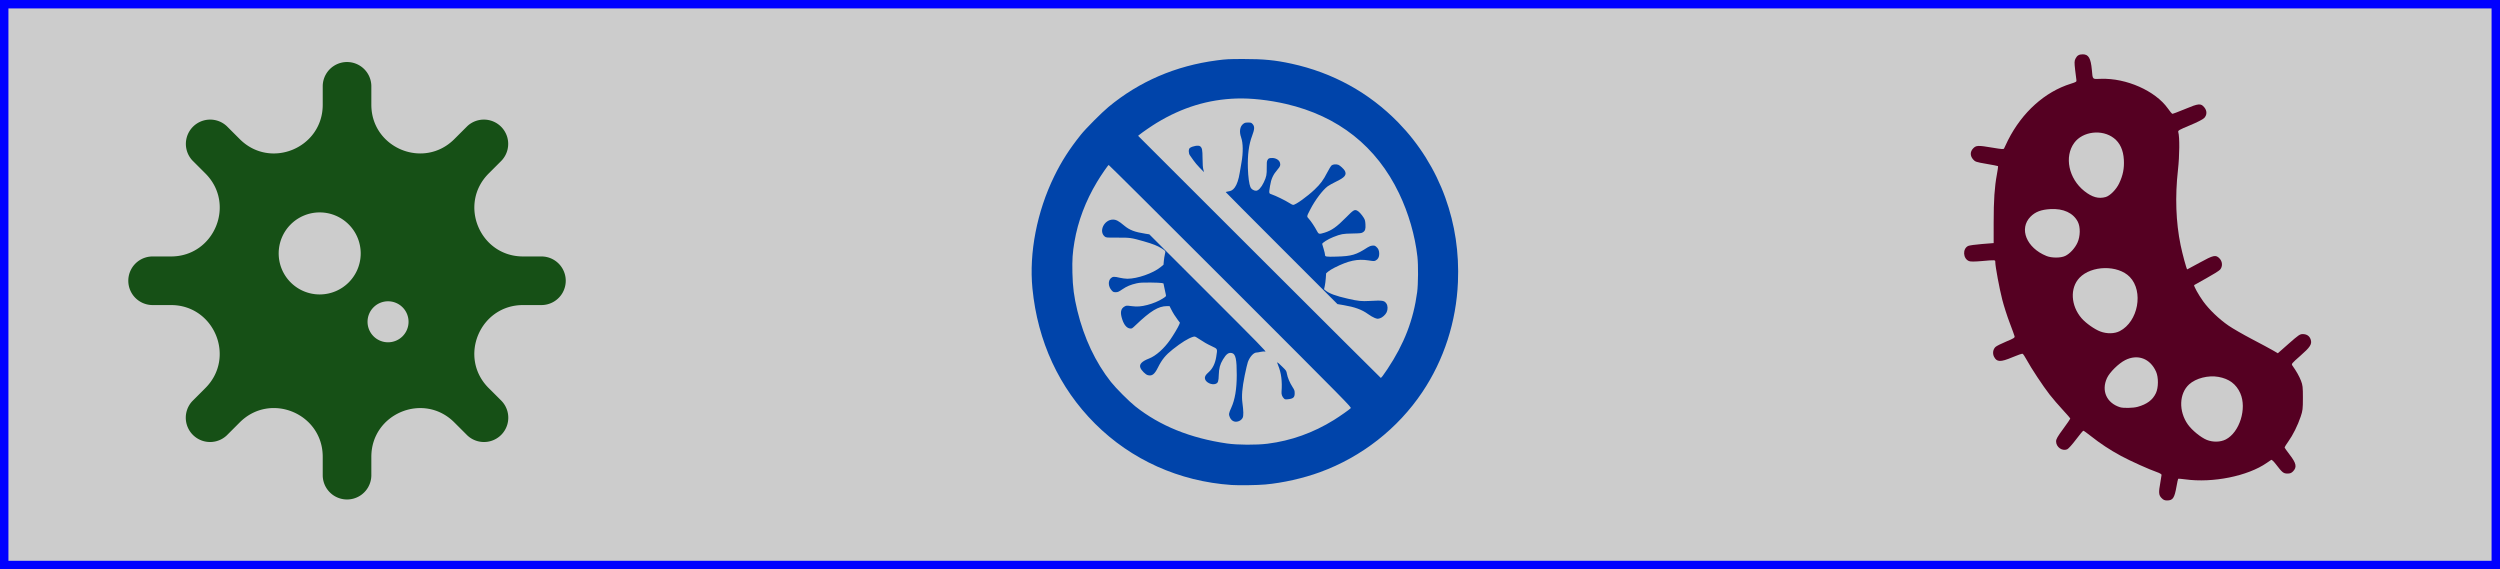 <?xml version="1.0" encoding="UTF-8" standalone="no"?>
<!-- Created with Inkscape (http://www.inkscape.org/) -->

<svg
   width="205.22mm"
   height="46.726mm"
   viewBox="0 0 205.22 46.726"
   version="1.1"
   id="svg1"
   xml:space="preserve"
   inkscape:version="1.3.2 (091e20e, 2023-11-25, custom)"
   sodipodi:docname="risk_care_icon.svg"
   xmlns:inkscape="http://www.inkscape.org/namespaces/inkscape"
   xmlns:sodipodi="http://sodipodi.sourceforge.net/DTD/sodipodi-0.dtd"
   xmlns="http://www.w3.org/2000/svg"
   xmlns:svg="http://www.w3.org/2000/svg"><sodipodi:namedview
     id="namedview1"
     pagecolor="#ffffff"
     bordercolor="#000000"
     borderopacity="0.25"
     inkscape:showpageshadow="2"
     inkscape:pageopacity="0.0"
     inkscape:pagecheckerboard="0"
     inkscape:deskcolor="#d1d1d1"
     inkscape:document-units="mm"
     inkscape:zoom="1.0242632"
     inkscape:cx="310.46708"
     inkscape:cy="-95.190377"
     inkscape:window-width="1920"
     inkscape:window-height="1009"
     inkscape:window-x="-8"
     inkscape:window-y="-8"
     inkscape:window-maximized="1"
     inkscape:current-layer="layer1" /><defs
     id="defs1" /><g
     inkscape:label="Capa 1"
     inkscape:groupmode="layer"
     id="layer1"
     transform="translate(-2.356,-126.886)"><rect
       style="fill:#cccccc;stroke:#0000ff;stroke-width:0.692"
       id="rect10-1"
       width="204.528"
       height="46.034"
       x="2.702"
       y="127.232" /><path
       style="fill:#0044aa;stroke-width:0.194"
       d="m 103.439,166.696 c -4.281,-0.292 -8.223,-2.064 -11.196,-5.034 -2.946,-2.941 -4.709,-6.751 -5.136,-11.095 -0.287,-2.924 0.37,-6.311 1.787,-9.208 0.607,-1.241 1.235,-2.221 2.185,-3.411 0.401,-0.503 1.71,-1.818 2.269,-2.281 2.536,-2.1 5.512,-3.38 8.888,-3.824 0.772,-0.101 0.956,-0.111 2.187,-0.113 1.645,-0.002 2.6,0.09 3.947,0.383 3.399,0.739 6.384,2.384 8.773,4.836 1.71,1.756 3.028,3.864 3.86,6.175 0.791,2.197 1.134,4.495 1.033,6.909 -0.137,3.266 -1.149,6.393 -2.925,9.041 -2.013,3 -4.977,5.321 -8.387,6.568 -1.384,0.506 -3.06,0.884 -4.494,1.015 -0.661,0.06 -2.178,0.082 -2.789,0.041 z m 2.981,-3.389 c 1.904,-0.238 3.742,-0.895 5.425,-1.939 0.496,-0.308 1.288,-0.864 1.389,-0.976 0.069,-0.076 -0.176,-0.325 -9.878,-10.027 -5.472,-5.472 -9.967,-9.943 -9.989,-9.936 -0.063,0.02 -0.625,0.837 -0.958,1.392 -0.942,1.57 -1.566,3.224 -1.854,4.912 -0.154,0.904 -0.191,1.457 -0.167,2.542 0.026,1.173 0.131,1.98 0.408,3.118 0.545,2.241 1.488,4.241 2.755,5.845 0.407,0.515 1.493,1.603 2.002,2.006 2.019,1.599 4.519,2.611 7.523,3.046 0.872,0.126 2.411,0.134 3.342,0.018 z m -2.72,-1.815 c -0.168,-0.032 -0.307,-0.16 -0.395,-0.365 -0.097,-0.225 -0.081,-0.324 0.12,-0.764 0.306,-0.667 0.452,-1.535 0.454,-2.694 0.002,-1.283 -0.092,-1.719 -0.388,-1.797 -0.275,-0.073 -0.467,0.062 -0.747,0.526 -0.238,0.395 -0.325,0.719 -0.341,1.263 -0.015,0.527 -0.061,0.66 -0.253,0.733 -0.321,0.122 -0.813,-0.108 -0.88,-0.411 -0.038,-0.175 0.039,-0.315 0.303,-0.547 0.325,-0.286 0.535,-0.713 0.621,-1.26 0.107,-0.687 0.13,-0.633 -0.37,-0.872 -0.428,-0.204 -0.578,-0.291 -1.107,-0.635 -0.266,-0.174 -0.279,-0.177 -0.434,-0.131 -0.38,0.114 -0.949,0.466 -1.659,1.028 -0.592,0.468 -0.89,0.835 -1.223,1.503 -0.278,0.558 -0.491,0.712 -0.842,0.607 -0.175,-0.052 -0.498,-0.376 -0.586,-0.588 -0.123,-0.295 0.1,-0.537 0.716,-0.776 0.551,-0.214 1.22,-0.808 1.722,-1.53 0.273,-0.392 0.66,-1.041 0.736,-1.234 l 0.068,-0.171 -0.161,-0.21 c -0.212,-0.278 -0.411,-0.594 -0.566,-0.902 l -0.126,-0.251 -0.21,3.8e-4 c -0.703,0.002 -1.353,0.396 -2.568,1.558 -0.306,0.293 -0.315,0.298 -0.481,0.276 -0.251,-0.033 -0.471,-0.289 -0.616,-0.721 -0.197,-0.585 -0.14,-0.908 0.193,-1.09 0.133,-0.073 0.165,-0.074 0.545,-0.024 0.472,0.062 0.803,0.039 1.313,-0.093 0.472,-0.123 0.937,-0.317 1.277,-0.535 0.266,-0.171 0.273,-0.179 0.244,-0.305 -0.017,-0.071 -0.068,-0.309 -0.113,-0.529 l -0.083,-0.4 -0.14,-0.033 c -0.077,-0.018 -0.502,-0.036 -0.943,-0.04 -0.643,-0.005 -0.866,0.008 -1.121,0.065 -0.49,0.11 -0.814,0.247 -1.182,0.498 -0.298,0.203 -0.36,0.23 -0.535,0.23 -0.177,0 -0.212,-0.016 -0.333,-0.148 -0.282,-0.308 -0.311,-0.781 -0.06,-1.006 0.15,-0.135 0.275,-0.14 0.731,-0.03 0.183,0.044 0.464,0.08 0.623,0.08 0.817,7.9e-4 2.1,-0.448 2.72,-0.951 l 0.241,-0.196 0.029,-0.319 c 0.016,-0.176 0.055,-0.419 0.087,-0.54 0.068,-0.261 0.063,-0.271 -0.268,-0.485 -0.325,-0.21 -0.726,-0.369 -1.461,-0.579 -1.05,-0.299 -1.124,-0.309 -2.163,-0.305 -0.894,0.004 -0.931,10e-4 -1.038,-0.083 -0.531,-0.417 -0.06,-1.399 0.67,-1.397 0.258,3.9e-4 0.472,0.115 0.919,0.492 0.437,0.368 0.864,0.531 1.76,0.671 l 0.301,0.047 4.833,4.829 c 4.195,4.192 4.813,4.824 4.687,4.796 -0.095,-0.021 -0.228,-0.014 -0.379,0.022 -0.128,0.03 -0.28,0.055 -0.337,0.055 -0.239,0.001 -0.549,0.34 -0.713,0.779 -0.044,0.118 -0.162,0.619 -0.262,1.113 -0.207,1.023 -0.261,1.678 -0.185,2.242 0.09,0.665 0.097,1.058 0.021,1.218 -0.107,0.226 -0.401,0.368 -0.662,0.318 z m 4.059,-1.889 c -0.154,-0.154 -0.222,-0.335 -0.205,-0.549 0.066,-0.869 -0.02,-1.549 -0.276,-2.176 -0.141,-0.346 -0.127,-0.34 0.355,0.128 0.303,0.295 0.319,0.32 0.362,0.556 0.058,0.323 0.234,0.74 0.459,1.089 0.164,0.254 0.18,0.302 0.18,0.525 0,0.334 -0.121,0.439 -0.555,0.484 -0.206,0.022 -0.248,0.014 -0.321,-0.059 z m 8.088,-1.843 c 0.065,-0.083 0.244,-0.34 0.398,-0.572 1.378,-2.07 2.137,-4.031 2.443,-6.32 0.086,-0.643 0.098,-2.229 0.021,-2.909 -0.195,-1.739 -0.727,-3.576 -1.505,-5.198 -1.852,-3.862 -4.991,-6.345 -9.279,-7.341 -1.386,-0.322 -2.882,-0.486 -4.066,-0.447 -2.326,0.078 -4.434,0.72 -6.545,1.995 -0.38,0.229 -1.187,0.783 -1.416,0.971 l -0.117,0.096 9.947,9.936 c 5.471,5.465 9.959,9.936 9.974,9.937 0.015,7.9e-4 0.08,-0.066 0.144,-0.149 z m -0.661,-4.783 c -0.115,-0.041 -0.361,-0.186 -0.547,-0.321 -0.487,-0.354 -1.081,-0.569 -1.993,-0.723 l -0.502,-0.085 -4.584,-4.583 c -2.521,-2.52 -4.584,-4.594 -4.584,-4.608 0,-0.014 0.086,-0.038 0.19,-0.054 0.264,-0.04 0.386,-0.112 0.548,-0.324 0.172,-0.226 0.324,-0.672 0.407,-1.201 0.035,-0.221 0.099,-0.597 0.143,-0.836 0.149,-0.818 0.139,-1.609 -0.028,-2.081 -0.166,-0.471 -0.099,-0.898 0.174,-1.106 0.122,-0.093 0.183,-0.11 0.401,-0.11 0.24,0 0.265,0.009 0.374,0.131 0.171,0.191 0.16,0.416 -0.043,0.952 -0.269,0.706 -0.382,1.567 -0.35,2.647 0.021,0.715 0.101,1.315 0.21,1.574 0.067,0.161 0.274,0.294 0.458,0.294 0.192,2e-4 0.437,-0.265 0.639,-0.691 0.214,-0.45 0.251,-0.636 0.241,-1.207 -0.007,-0.386 0.006,-0.515 0.058,-0.614 0.079,-0.152 0.134,-0.175 0.405,-0.175 0.294,0 0.564,0.171 0.625,0.395 0.054,0.199 0.018,0.297 -0.2,0.549 -0.366,0.423 -0.525,0.771 -0.619,1.357 -0.098,0.612 -0.099,0.61 0.148,0.689 0.293,0.094 1.123,0.5 1.426,0.697 0.139,0.09 0.283,0.164 0.321,0.164 0.204,-9e-5 1.156,-0.682 1.776,-1.272 0.473,-0.451 0.706,-0.766 1.022,-1.383 0.143,-0.28 0.308,-0.546 0.366,-0.592 0.116,-0.091 0.376,-0.112 0.553,-0.044 0.134,0.051 0.455,0.348 0.528,0.489 0.172,0.332 0.004,0.543 -0.7,0.88 -0.279,0.134 -0.601,0.314 -0.715,0.4 -0.409,0.308 -1.031,1.135 -1.413,1.88 -0.315,0.612 -0.309,0.58 -0.129,0.777 0.177,0.194 0.49,0.663 0.667,1.002 0.141,0.27 0.177,0.278 0.608,0.147 0.599,-0.183 1.01,-0.472 1.782,-1.255 0.599,-0.608 0.683,-0.661 0.901,-0.569 0.139,0.058 0.389,0.33 0.556,0.602 0.095,0.155 0.119,0.246 0.136,0.525 0.025,0.4 -0.022,0.545 -0.214,0.663 -0.12,0.074 -0.211,0.084 -0.868,0.097 -0.786,0.015 -0.914,0.039 -1.56,0.291 -0.416,0.162 -0.931,0.486 -0.907,0.57 0.01,0.035 0.066,0.224 0.123,0.42 0.058,0.196 0.105,0.396 0.105,0.446 0,0.182 0.064,0.193 0.933,0.169 1.265,-0.035 1.618,-0.14 2.568,-0.758 0.123,-0.08 0.259,-0.131 0.383,-0.143 0.167,-0.016 0.21,-0.004 0.326,0.094 0.171,0.144 0.244,0.319 0.243,0.587 -1.8e-4,0.254 -0.099,0.439 -0.287,0.536 -0.122,0.063 -0.158,0.063 -0.585,-0.004 -0.91,-0.143 -1.643,0.013 -2.799,0.595 -0.199,0.1 -0.435,0.245 -0.525,0.323 l -0.164,0.141 -0.027,0.393 c -0.015,0.216 -0.053,0.511 -0.085,0.654 l -0.058,0.261 0.109,0.09 c 0.318,0.263 0.839,0.456 1.86,0.688 0.842,0.191 1.103,0.218 1.76,0.182 1.09,-0.06 1.219,-0.04 1.393,0.219 0.114,0.17 0.122,0.476 0.017,0.706 -0.094,0.206 -0.358,0.444 -0.554,0.499 -0.195,0.054 -0.194,0.054 -0.443,-0.035 z m -14.34,-12.31 c -0.189,-0.193 -0.428,-0.477 -0.531,-0.632 -0.104,-0.154 -0.229,-0.332 -0.278,-0.394 -0.123,-0.155 -0.128,-0.516 -0.01,-0.606 0.216,-0.163 0.717,-0.247 0.845,-0.142 0.166,0.138 0.193,0.275 0.199,1.001 0.004,0.497 0.024,0.764 0.067,0.913 0.034,0.116 0.059,0.211 0.056,0.211 -0.003,0 -0.159,-0.158 -0.348,-0.351 z"
       id="path1" /><path
       d="m 46.804,147.938 h -1.511 c -3.555,0 -5.335,-4.297 -2.822,-6.811 l 1.068,-1.07 a 1.995,1.995 0 0 0 -2.82,-2.819 l -1.069,1.068 c -2.514,2.513 -6.811,0.733 -6.811,-2.822 v -1.511 a 1.995,1.995 0 0 0 -3.991,0 v 1.512 c 0,3.555 -4.297,5.335 -6.811,2.822 L 20.968,137.238 a 1.995,1.995 0 0 0 -2.82,2.819 l 1.07,1.07 c 2.514,2.514 0.733,6.811 -2.822,6.811 h -1.513 a 1.995,1.995 0 1 0 0,3.99 h 1.511 c 3.555,0 5.335,4.298 2.822,6.812 l -1.068,1.069 a 1.995,1.995 0 0 0 2.82,2.82 l 1.069,-1.07 c 2.514,-2.514 6.811,-0.733 6.811,2.822 v 1.511 a 1.995,1.995 0 0 0 3.991,0 v -1.509 c 0,-3.555 4.297,-5.335 6.811,-2.822 l 1.069,1.068 a 1.995,1.995 0 0 0 2.82,-2.82 l -1.07,-1.069 c -2.514,-2.514 -0.733,-6.812 2.822,-6.812 h 1.511 a 1.995,1.995 0 1 0 0,-3.99 z m -18.205,3.118 a 3.367,3.367 0 1 1 3.367,-3.367 3.367,3.367 0 0 1 -3.367,3.367 z m 5.611,3.928 a 1.683,1.683 0 1 1 1.683,-1.683 1.683,1.683 0 0 1 -1.683,1.683 z"
       id="path1-7"
       style="fill:#165016;stroke-width:0.07" /><path
       style="fill:#550022;stroke-width:0.257"
       d="m 179.789,167.765 c -0.231,-0.238 -0.247,-0.453 -0.095,-1.27 0.055,-0.297 0.1,-0.582 0.1,-0.632 0,-0.051 -0.158,-0.145 -0.351,-0.211 -0.636,-0.216 -2.208,-0.924 -2.986,-1.345 -0.896,-0.485 -1.697,-1.013 -2.468,-1.625 -0.304,-0.242 -0.581,-0.439 -0.615,-0.439 -0.034,0 -0.308,0.328 -0.609,0.729 -0.309,0.411 -0.624,0.76 -0.724,0.8 -0.415,0.167 -0.905,-0.189 -0.905,-0.656 0,-0.183 0.12,-0.393 0.582,-1.021 0.32,-0.435 0.582,-0.816 0.582,-0.847 0,-0.031 -0.279,-0.356 -0.619,-0.721 -0.34,-0.366 -0.824,-0.928 -1.075,-1.25 -0.539,-0.692 -1.527,-2.185 -1.884,-2.849 -0.14,-0.259 -0.29,-0.486 -0.335,-0.503 -0.044,-0.018 -0.415,0.109 -0.823,0.282 -0.994,0.42 -1.298,0.411 -1.525,-0.042 -0.134,-0.266 -0.081,-0.606 0.123,-0.798 0.082,-0.077 0.475,-0.276 0.874,-0.441 0.63,-0.261 0.72,-0.318 0.691,-0.44 -0.018,-0.077 -0.199,-0.574 -0.402,-1.105 -0.203,-0.531 -0.477,-1.385 -0.608,-1.897 -0.232,-0.9 -0.572,-2.729 -0.572,-3.073 0,-0.198 0.048,-0.194 -1.111,-0.094 -0.595,0.051 -0.919,0.052 -1.043,0.003 -0.504,-0.198 -0.549,-1.02 -0.069,-1.246 0.094,-0.044 0.603,-0.115 1.13,-0.157 l 0.959,-0.076 2.3e-4,-1.696 c 2.4e-4,-1.83 0.073,-2.906 0.265,-3.938 0.067,-0.36 0.111,-0.668 0.096,-0.683 -0.014,-0.015 -0.44,-0.099 -0.946,-0.185 -0.856,-0.146 -0.933,-0.172 -1.105,-0.37 -0.255,-0.295 -0.251,-0.635 0.011,-0.905 0.243,-0.251 0.4,-0.256 1.607,-0.052 0.765,0.129 0.904,0.137 0.93,0.053 0.017,-0.054 0.162,-0.358 0.322,-0.674 1.161,-2.294 3.028,-3.971 5.158,-4.633 0.429,-0.133 0.481,-0.168 0.455,-0.299 -0.016,-0.082 -0.064,-0.462 -0.106,-0.846 -0.067,-0.609 -0.063,-0.725 0.031,-0.912 0.13,-0.26 0.291,-0.356 0.594,-0.356 0.477,0 0.66,0.312 0.749,1.276 0.076,0.823 0.013,0.762 0.754,0.736 2.068,-0.071 4.453,0.984 5.478,2.423 0.167,0.235 0.331,0.437 0.365,0.45 0.033,0.013 0.51,-0.166 1.06,-0.396 1.116,-0.468 1.291,-0.482 1.578,-0.13 0.231,0.282 0.223,0.628 -0.018,0.874 -0.111,0.113 -0.579,0.351 -1.174,0.598 -0.879,0.365 -0.986,0.426 -0.95,0.548 0.121,0.417 0.109,1.915 -0.026,3.122 -0.244,2.185 -0.17,4.277 0.218,6.164 0.153,0.741 0.492,1.99 0.542,1.99 0.013,0 0.473,-0.248 1.023,-0.552 1.135,-0.626 1.321,-0.666 1.627,-0.35 0.252,0.259 0.272,0.67 0.045,0.926 -0.083,0.093 -0.587,0.409 -1.121,0.702 -0.534,0.292 -0.984,0.545 -1.002,0.562 -0.057,0.055 0.358,0.804 0.739,1.333 0.49,0.68 1.305,1.461 2.08,1.994 0.344,0.236 1.212,0.737 1.929,1.112 0.718,0.375 1.488,0.789 1.712,0.92 l 0.408,0.237 0.893,-0.787 c 0.803,-0.707 0.918,-0.786 1.15,-0.786 0.331,0 0.562,0.158 0.654,0.448 0.121,0.378 -0.031,0.615 -0.86,1.343 -0.707,0.621 -0.738,0.66 -0.643,0.793 0.318,0.444 0.565,0.879 0.705,1.244 0.142,0.369 0.159,0.521 0.158,1.414 -0.001,0.908 -0.018,1.049 -0.183,1.536 -0.244,0.721 -0.636,1.51 -1.01,2.033 -0.17,0.237 -0.308,0.458 -0.308,0.491 0,0.033 0.182,0.295 0.405,0.583 0.558,0.72 0.623,1.037 0.284,1.386 -0.131,0.135 -0.241,0.178 -0.455,0.178 -0.325,0 -0.434,-0.087 -0.93,-0.74 -0.187,-0.246 -0.358,-0.41 -0.401,-0.385 -0.041,0.025 -0.205,0.136 -0.364,0.247 -1.555,1.085 -4.434,1.667 -6.696,1.354 -0.302,-0.042 -0.564,-0.062 -0.581,-0.044 -0.017,0.018 -0.077,0.293 -0.133,0.611 -0.171,0.973 -0.3,1.165 -0.784,1.165 -0.196,0 -0.305,-0.049 -0.453,-0.202 z m 5.277,-4.805 c 1.132,-0.582 1.747,-2.541 1.191,-3.794 -0.334,-0.752 -0.92,-1.19 -1.8,-1.344 -0.834,-0.146 -1.843,0.111 -2.395,0.611 -0.832,0.753 -0.878,2.22 -0.103,3.305 0.339,0.474 1.066,1.065 1.548,1.259 0.502,0.201 1.123,0.187 1.558,-0.037 z m -7.246,-2.675 c 0.781,-0.217 1.245,-0.565 1.512,-1.132 0.21,-0.447 0.217,-1.287 0.015,-1.748 -0.48,-1.092 -1.511,-1.48 -2.542,-0.957 -0.539,0.273 -1.272,0.996 -1.491,1.471 -0.481,1.04 -0.032,2.049 1.068,2.395 0.275,0.086 1.08,0.07 1.439,-0.03 z m -1.458,-6.219 c 1.512,-0.777 1.972,-3.261 0.823,-4.446 -0.969,-0.999 -3.15,-0.961 -4.132,0.073 -0.791,0.833 -0.715,2.286 0.173,3.315 0.351,0.406 1.075,0.917 1.55,1.092 0.541,0.2 1.156,0.186 1.586,-0.034 z m -4.486,-6.166 c 0.385,-0.18 0.806,-0.635 1.016,-1.098 0.236,-0.521 0.249,-1.28 0.028,-1.71 -0.373,-0.727 -1.186,-1.103 -2.249,-1.042 -0.766,0.044 -1.239,0.224 -1.631,0.619 -0.977,0.988 -0.337,2.568 1.308,3.231 0.427,0.172 1.16,0.172 1.529,-5.2e-4 z m 3.327,-4.839 c 0.363,-0.104 0.872,-0.619 1.111,-1.125 0.312,-0.66 0.424,-1.22 0.385,-1.929 -0.044,-0.797 -0.316,-1.391 -0.815,-1.779 -0.969,-0.754 -2.563,-0.566 -3.259,0.385 -0.833,1.138 -0.456,2.938 0.83,3.958 0.635,0.504 1.171,0.654 1.748,0.489 z"
       id="path2" /></g></svg>
